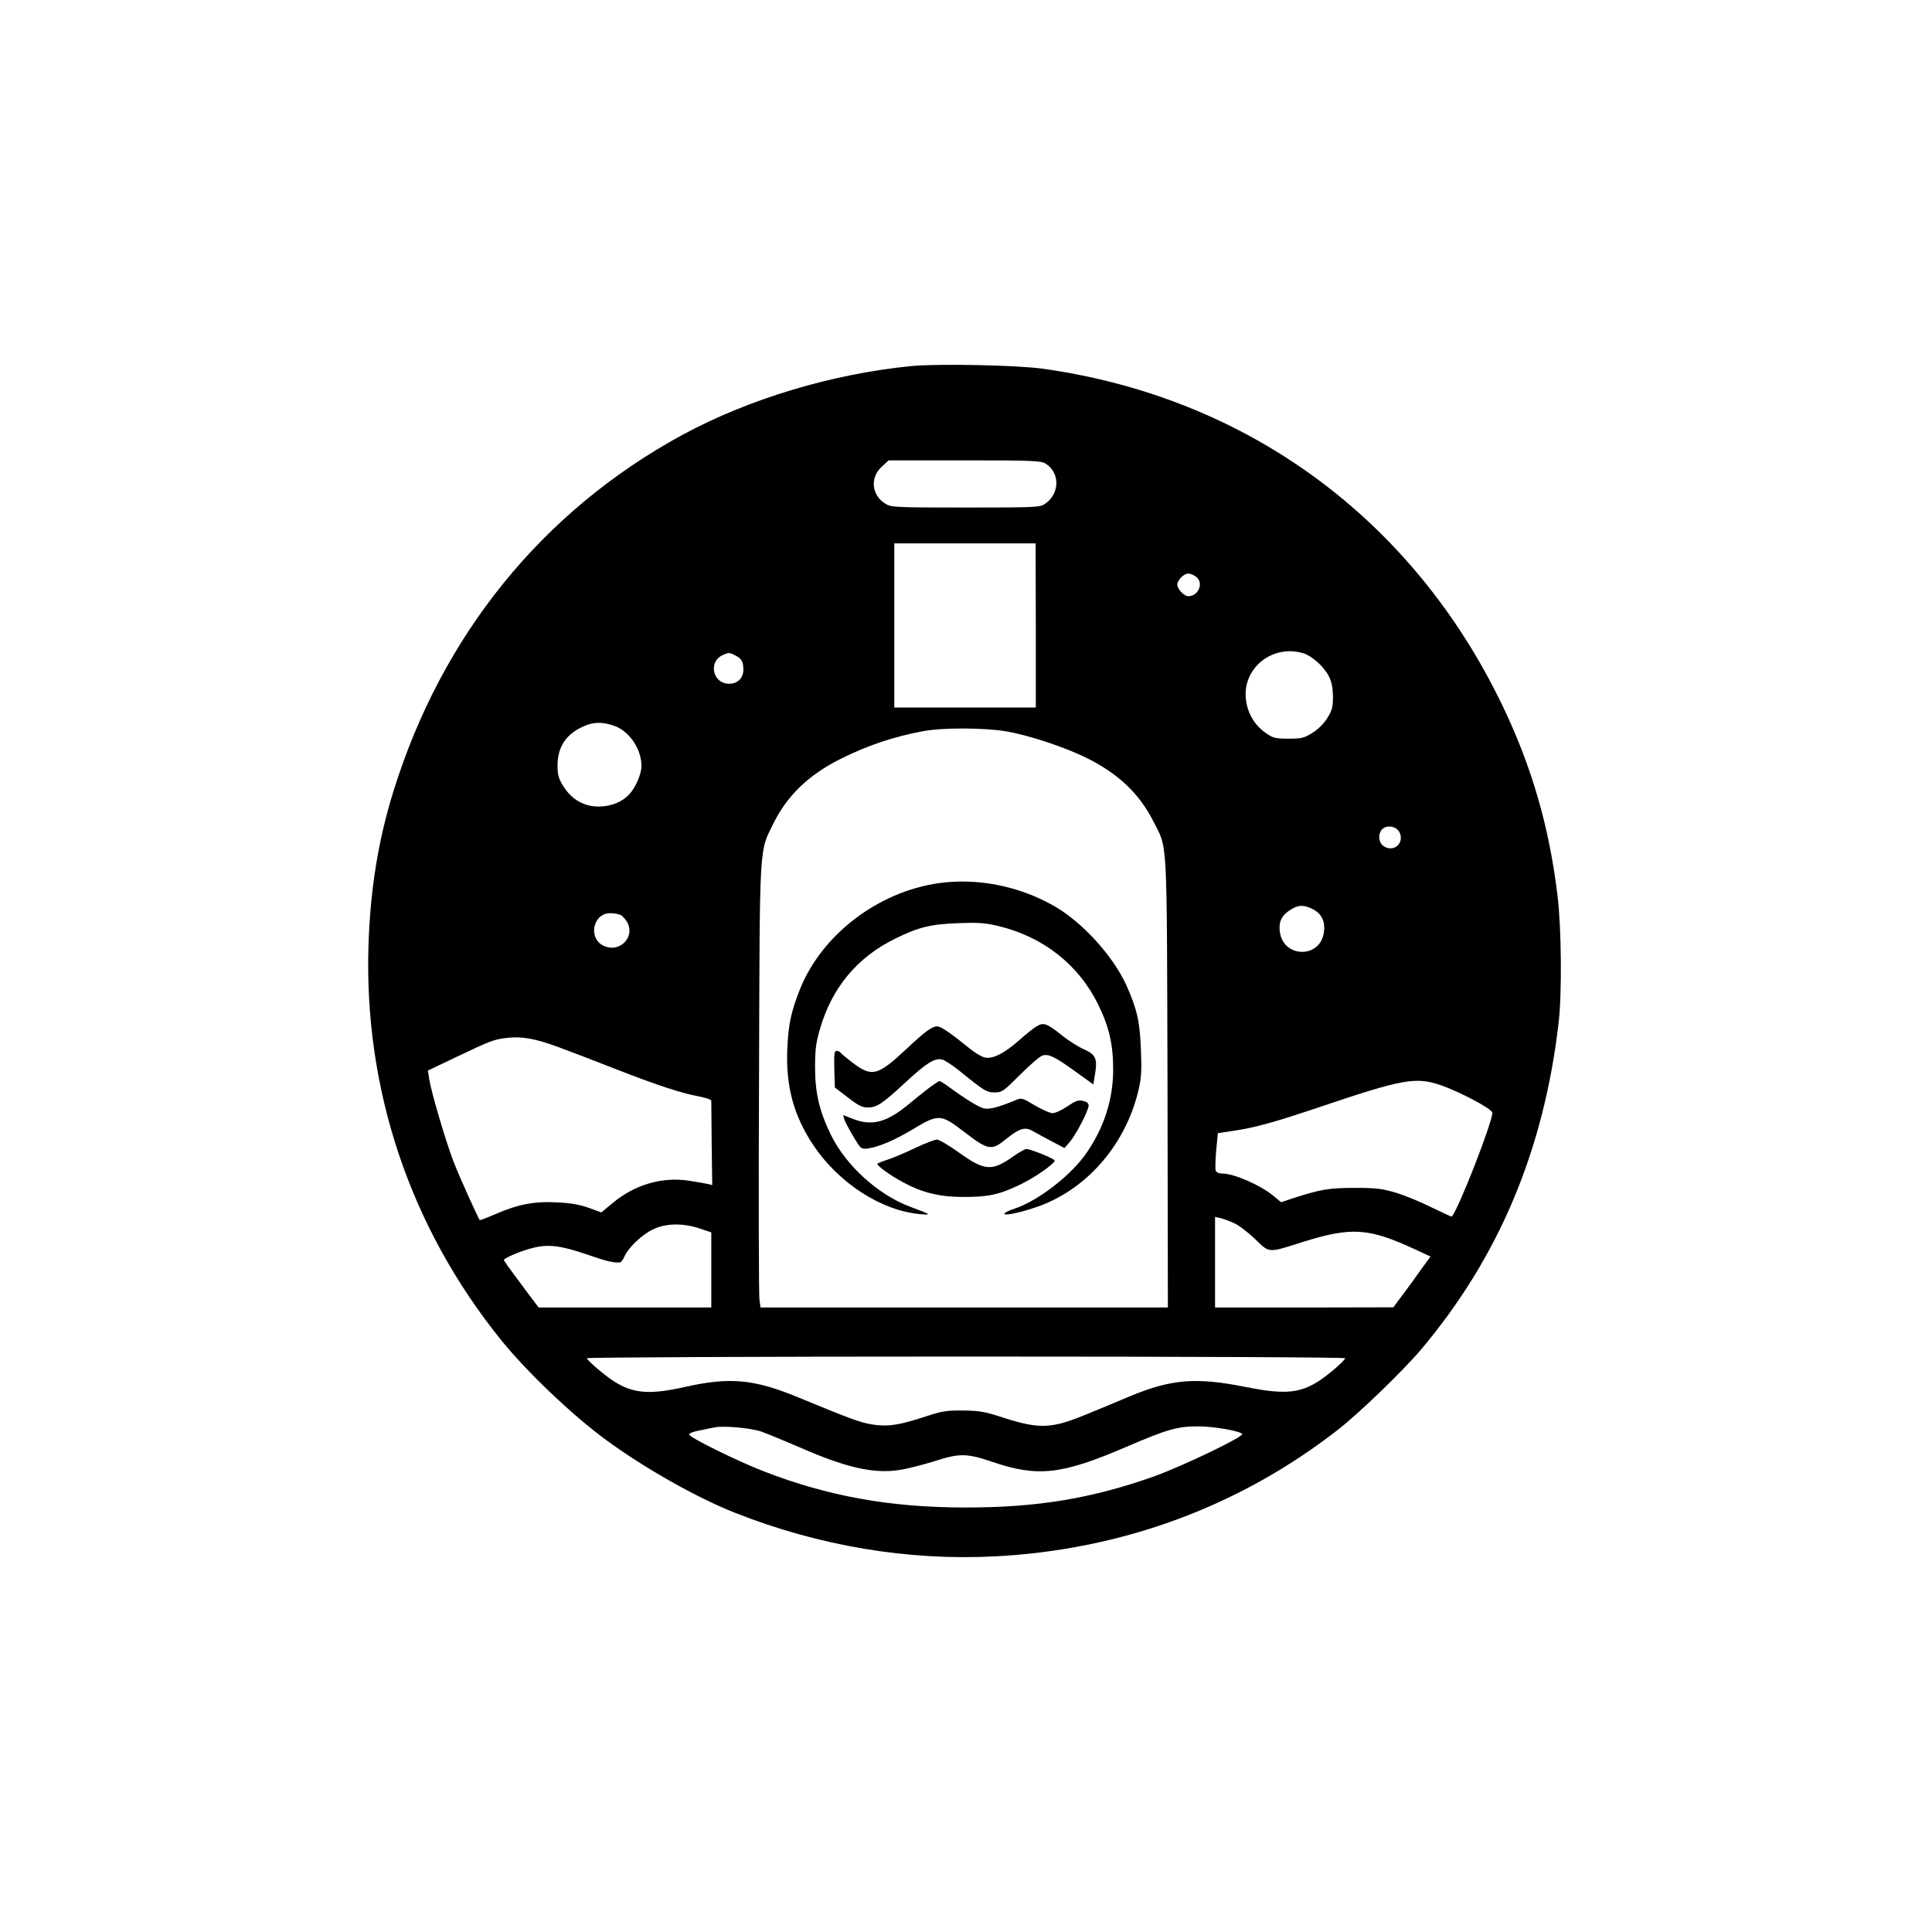 <?xml version="1.0" standalone="no"?>
<!DOCTYPE svg PUBLIC "-//W3C//DTD SVG 20010904//EN"
 "http://www.w3.org/TR/2001/REC-SVG-20010904/DTD/svg10.dtd">
<svg version="1.0" xmlns="http://www.w3.org/2000/svg"
 width="1024pt" height="1024pt" viewBox="0 0 1024 1024"
 preserveAspectRatio="xMidYMid meet">

<g transform="translate(0,1024) scale(0.1,-0.1)"
fill="#000000" stroke="none">
<path d="M4833 8300 c-421 -41 -864 -174 -1218 -366 -740 -403 -1273 -1060
-1530 -1889 -81 -261 -122 -518 -132 -815 -24 -766 220 -1493 701 -2090 134
-167 379 -401 557 -531 201 -148 481 -307 687 -388 444 -175 914 -254 1377
-230 671 35 1292 263 1815 670 111 86 343 310 440 424 413 489 653 1058 731
1735 18 151 15 497 -5 665 -43 367 -136 688 -291 1012 -477 994 -1356 1638
-2440 1789 -139 19 -550 27 -692 14z m707 -516 c78 -47 79 -158 1 -213 -28
-20 -40 -21 -423 -21 -372 0 -395 1 -425 20 -74 45 -83 139 -19 197 l36 33
401 0 c353 0 404 -2 429 -16z m-50 -859 l0 -435 -375 0 -375 0 0 435 0 435
375 0 374 0 1 -435z m848 259 c44 -30 16 -104 -40 -104 -22 0 -58 38 -58 62 0
23 35 58 58 58 10 0 28 -7 40 -16z m565 -405 c48 -13 112 -69 140 -123 15 -30
21 -59 22 -107 0 -56 -4 -73 -30 -115 -19 -30 -49 -60 -80 -79 -43 -27 -57
-30 -126 -30 -70 0 -81 3 -120 30 -62 43 -99 109 -106 184 -15 161 140 285
300 240z m-3004 -14 c32 -16 41 -33 41 -75 0 -44 -31 -74 -75 -74 -90 0 -113
121 -30 154 28 12 33 12 64 -5z m-646 -371 c82 -28 147 -123 147 -215 0 -40
-32 -114 -63 -147 -39 -43 -97 -66 -163 -67 -79 0 -145 38 -189 109 -25 41
-30 60 -30 110 1 98 45 164 135 205 54 25 101 26 163 5z m2078 -30 c119 -20
307 -82 424 -139 171 -84 284 -191 359 -340 75 -149 70 -53 74 -1382 l2 -1193
-1079 0 -1080 0 -6 43 c-3 23 -5 551 -2 1172 4 1264 0 1196 76 1350 73 148
187 258 355 342 144 72 283 119 441 148 100 19 323 18 436 -1z m2087 -536 c27
-57 -31 -108 -84 -73 -28 18 -32 65 -8 90 25 25 76 16 92 -17z m-459 -407 c46
-24 66 -65 58 -122 -19 -142 -218 -137 -234 5 -6 53 11 86 60 116 40 25 68 25
116 1z m-3668 -31 c10 -6 26 -24 35 -41 39 -77 -40 -158 -122 -124 -89 37 -64
175 31 175 20 0 45 -5 56 -10z m-328 -701 c62 -23 195 -74 297 -114 215 -84
350 -129 443 -146 37 -7 67 -17 67 -23 0 -6 1 -109 2 -229 l3 -218 -25 6 c-14
3 -58 11 -98 17 -143 22 -290 -21 -408 -121 l-57 -47 -66 24 c-47 17 -96 26
-167 29 -120 7 -209 -10 -328 -62 -44 -19 -81 -33 -83 -32 -8 9 -106 225 -138
307 -41 106 -119 370 -130 440 l-7 46 149 71 c185 88 201 94 271 102 80 9 146
-3 275 -50z m4668 -199 c104 -35 279 -128 279 -148 -1 -53 -179 -509 -215
-550 -2 -2 -48 20 -104 47 -55 28 -140 63 -188 78 -77 23 -105 27 -223 27
-137 0 -181 -8 -327 -55 l-63 -21 -42 35 c-72 58 -208 117 -270 117 -16 0 -31
6 -34 15 -4 8 -2 56 2 107 l9 92 80 12 c117 17 224 47 470 130 424 143 498
157 626 114z m-1092 -732 c24 -10 74 -48 112 -84 79 -77 67 -76 253 -17 258
81 349 75 592 -37 l86 -40 -49 -67 c-26 -38 -70 -98 -98 -135 l-50 -67 -472
-1 -473 0 0 240 0 240 28 -6 c15 -4 47 -15 71 -26z m-2831 -29 l62 -21 0 -199
0 -199 -458 0 -457 0 -70 93 c-102 137 -117 158 -114 161 17 15 97 48 150 61
84 22 151 14 293 -35 101 -35 140 -44 172 -41 6 1 17 15 24 32 20 46 94 117
153 144 67 32 158 33 245 4z m3422 -688 c0 -5 -30 -35 -67 -66 -145 -120 -221
-134 -462 -86 -261 52 -391 42 -611 -49 -63 -27 -165 -69 -226 -94 -190 -79
-252 -82 -446 -20 -97 32 -127 37 -213 38 -87 1 -112 -3 -197 -31 -142 -47
-203 -56 -285 -43 -66 11 -109 27 -393 144 -235 97 -363 108 -599 55 -223 -50
-310 -34 -453 87 -38 31 -68 61 -68 65 0 5 905 9 2010 9 1224 0 2010 -4 2010
-9z m-3094 -389 c33 -12 121 -48 195 -80 249 -110 399 -145 537 -123 42 6 126
28 187 47 130 42 170 42 307 -5 239 -81 365 -67 707 80 216 93 272 109 379
109 82 0 219 -23 236 -40 13 -13 -312 -169 -464 -224 -331 -118 -624 -167
-1008 -166 -392 0 -725 60 -1062 191 -140 54 -392 178 -397 195 -2 7 20 16 54
22 32 7 67 14 78 16 45 11 192 -2 251 -22z"/>
<path d="M4975 5559 c-322 -46 -619 -273 -735 -562 -47 -119 -61 -184 -67
-313 -9 -201 33 -356 138 -514 134 -200 359 -346 564 -365 66 -6 62 -3 -51 39
-169 63 -339 217 -419 379 -62 127 -85 223 -85 362 0 91 5 130 26 201 63 219
198 381 399 479 123 61 189 77 335 82 103 4 140 2 211 -15 238 -57 426 -205
530 -417 58 -119 79 -211 79 -344 0 -155 -47 -304 -138 -437 -81 -121 -257
-257 -384 -300 -26 -8 -50 -20 -54 -25 -9 -15 71 0 163 31 262 87 472 321 544
609 18 73 21 104 16 225 -5 150 -20 216 -77 344 -71 156 -235 336 -385 421
-184 105 -407 149 -610 120z"/>
<path d="M5494 4800 c-16 -9 -58 -43 -94 -75 -78 -69 -139 -99 -181 -90 -16 4
-52 25 -80 48 -98 80 -152 117 -171 117 -28 0 -64 -26 -163 -119 -153 -143
-183 -151 -284 -75 -33 25 -63 50 -66 55 -4 5 -13 9 -21 9 -12 0 -14 -17 -12
-97 l3 -97 69 -53 c54 -42 76 -53 105 -53 48 0 77 19 200 133 111 103 156 131
195 121 13 -3 53 -29 88 -57 137 -111 147 -117 191 -117 38 0 46 6 135 95 52
52 105 98 119 101 33 9 67 -9 178 -89 l90 -65 8 50 c15 86 5 109 -57 136 -30
13 -82 46 -116 73 -80 65 -100 72 -136 49z"/>
<path d="M4923 4473 c-26 -20 -74 -58 -106 -85 -118 -98 -196 -118 -297 -78
l-51 20 6 -22 c7 -23 54 -106 80 -142 11 -14 22 -17 47 -13 58 9 144 46 235
101 138 83 149 82 273 -13 129 -99 145 -102 225 -36 69 55 99 64 139 40 17
-10 62 -34 100 -54 l68 -36 30 35 c34 41 98 165 98 191 0 11 -10 20 -30 24
-25 6 -40 0 -83 -29 -29 -20 -64 -36 -78 -36 -14 0 -56 19 -94 41 -64 39 -71
41 -99 29 -92 -38 -140 -51 -170 -45 -28 6 -95 47 -195 120 -19 14 -37 25 -42
25 -4 0 -29 -17 -56 -37z"/>
<path d="M4850 4155 c-52 -25 -119 -53 -147 -62 -29 -9 -53 -19 -53 -22 0 -11
69 -61 132 -95 104 -57 196 -80 323 -80 130 -1 191 12 301 65 78 37 184 111
184 128 0 9 -127 61 -150 61 -8 0 -40 -18 -72 -41 -112 -78 -149 -75 -285 22
-53 38 -106 69 -117 69 -12 0 -64 -20 -116 -45z"/>
</g>
</svg>
